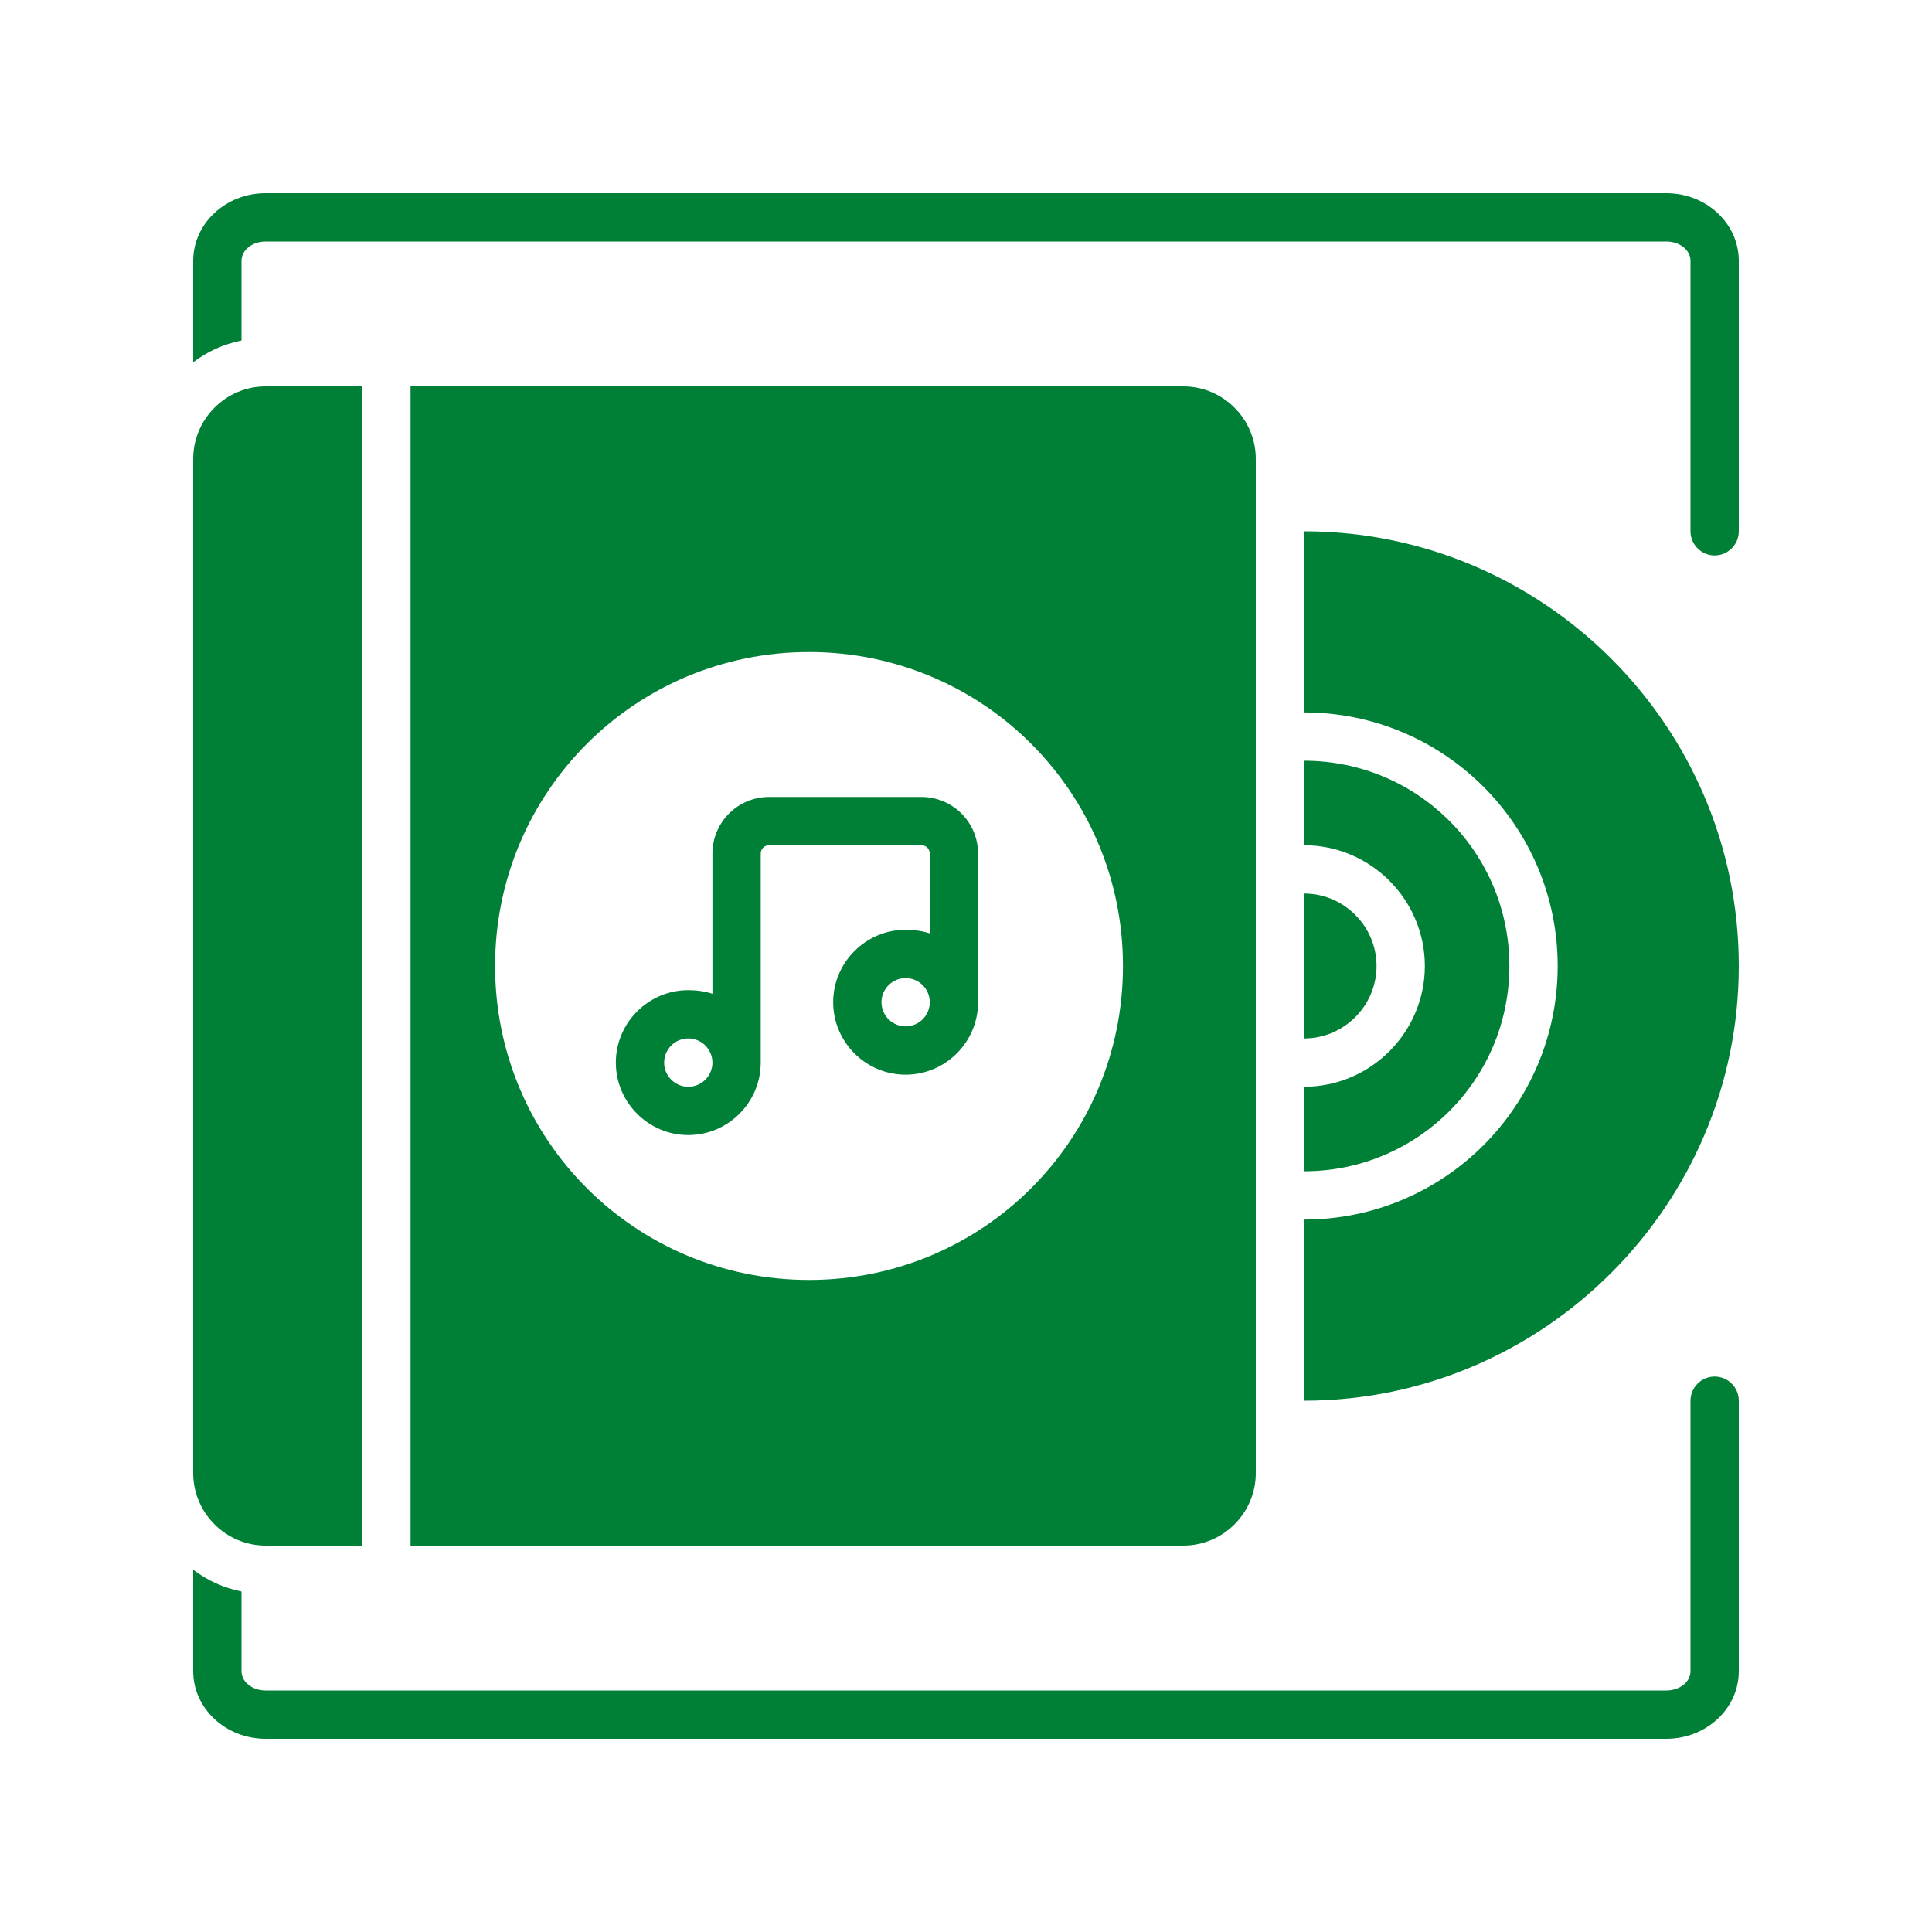<svg xmlns="http://www.w3.org/2000/svg" xmlns:xlink="http://www.w3.org/1999/xlink" width="500" zoomAndPan="magnify" viewBox="0 0 375 375" height="500" preserveAspectRatio="xMidYMid meet" version="1.0"><defs><clipPath id="id1"><path d="M 253 103 L 337.5 103 L 337.5 272 L 253 272 Z M 253 103 " clip-rule="nonzero"/></clipPath><clipPath id="id2"><path d="M 37.5 267 L 337.5 267 L 337.5 337.5 L 37.5 337.5 Z M 37.5 267 " clip-rule="nonzero"/></clipPath><clipPath id="id3"><path d="M 37.5 37.5 L 337.5 37.5 L 337.5 108 L 37.5 108 Z M 37.5 37.5 " clip-rule="nonzero"/></clipPath><clipPath id="id4"><path d="M 37.5 75 L 71 75 L 71 300 L 37.5 300 Z M 37.5 75 " clip-rule="nonzero"/></clipPath></defs><path fill="#008037" d="M 253.125 173.438 L 253.125 201.562 C 260.859 201.562 267.188 195.234 267.188 187.5 C 267.188 179.766 260.859 173.438 253.125 173.438 Z M 253.125 173.438 " fill-opacity="1" fill-rule="nonzero"/><g clip-path="url(#id1)"><path fill="#008037" d="M 253.125 103.125 L 253.125 138.281 C 280.312 138.281 302.344 160.312 302.344 187.5 C 302.344 214.688 280.312 236.719 253.125 236.719 L 253.125 271.875 C 299.531 271.875 337.5 233.906 337.5 187.5 C 337.5 140.859 299.531 103.125 253.125 103.125 Z M 253.125 103.125 " fill-opacity="1" fill-rule="nonzero"/></g><path fill="#008037" d="M 253.125 227.344 C 275.156 227.344 292.969 209.531 292.969 187.5 C 292.969 165.469 275.156 147.656 253.125 147.656 L 253.125 164.062 C 266.016 164.062 276.562 174.609 276.562 187.5 C 276.562 200.391 266.016 210.938 253.125 210.938 Z M 253.125 227.344 " fill-opacity="1" fill-rule="nonzero"/><g clip-path="url(#id2)"><path fill="#008037" d="M 332.812 267.188 C 330.234 267.188 328.125 269.297 328.125 271.875 L 328.125 324.375 C 328.125 326.484 326.016 328.125 323.438 328.125 L 51.562 328.125 C 48.984 328.125 46.875 326.484 46.875 324.375 L 46.875 308.906 C 43.359 308.203 40.312 306.797 37.5 304.688 L 37.5 324.375 C 37.5 331.641 43.828 337.5 51.562 337.5 L 323.438 337.5 C 331.172 337.5 337.5 331.641 337.5 324.375 L 337.5 271.875 C 337.5 269.297 335.391 267.188 332.812 267.188 Z M 332.812 267.188 " fill-opacity="1" fill-rule="nonzero"/></g><g clip-path="url(#id3)"><path fill="#008037" d="M 323.438 37.5 L 51.562 37.5 C 43.828 37.5 37.5 43.359 37.5 50.625 L 37.5 70.312 C 40.312 68.203 43.359 66.797 46.875 66.094 L 46.875 50.625 C 46.875 48.516 48.984 46.875 51.562 46.875 L 323.438 46.875 C 326.016 46.875 328.125 48.516 328.125 50.625 L 328.125 103.125 C 328.125 105.703 330.234 107.812 332.812 107.812 C 335.391 107.812 337.5 105.703 337.5 103.125 L 337.5 50.625 C 337.5 43.359 331.172 37.5 323.438 37.5 Z M 323.438 37.5 " fill-opacity="1" fill-rule="nonzero"/></g><path fill="#008037" d="M 178.828 154.688 L 149.297 154.688 C 143.203 154.688 138.281 159.609 138.281 165.703 L 138.281 192.891 C 136.875 192.422 135.234 192.188 133.594 192.188 C 125.859 192.188 119.531 198.516 119.531 206.25 C 119.531 213.984 125.859 220.312 133.594 220.312 C 141.328 220.312 147.656 213.984 147.656 206.25 L 147.656 165.703 C 147.656 164.766 148.359 164.062 149.297 164.062 L 178.828 164.062 C 179.766 164.062 180.469 164.766 180.469 165.703 L 180.469 181.172 C 179.062 180.703 177.422 180.469 175.781 180.469 C 168.047 180.469 161.719 186.797 161.719 194.531 C 161.719 202.266 168.047 208.594 175.781 208.594 C 183.516 208.594 189.844 202.266 189.844 194.531 L 189.844 165.703 C 189.844 159.609 184.922 154.688 178.828 154.688 Z M 133.594 210.938 C 131.016 210.938 128.906 208.828 128.906 206.25 C 128.906 203.672 131.016 201.562 133.594 201.562 C 136.172 201.562 138.281 203.672 138.281 206.25 C 138.281 208.828 136.172 210.938 133.594 210.938 Z M 175.781 199.219 C 173.203 199.219 171.094 197.109 171.094 194.531 C 171.094 191.953 173.203 189.844 175.781 189.844 C 178.359 189.844 180.469 191.953 180.469 194.531 C 180.469 197.109 178.359 199.219 175.781 199.219 Z M 175.781 199.219 " fill-opacity="1" fill-rule="nonzero"/><g clip-path="url(#id4)"><path fill="#008037" d="M 51.562 300 L 70.312 300 L 70.312 75 L 51.562 75 C 43.828 75 37.5 81.328 37.5 89.062 L 37.5 285.938 C 37.5 293.672 43.828 300 51.562 300 Z M 51.562 300 " fill-opacity="1" fill-rule="nonzero"/></g><path fill="#008037" d="M 243.75 285.938 L 243.75 89.062 C 243.75 81.328 237.422 75 229.688 75 L 79.688 75 L 79.688 300 L 229.688 300 C 237.422 300 243.75 293.672 243.75 285.938 Z M 157.031 248.438 C 123.281 248.438 96.094 221.25 96.094 187.5 C 96.094 153.75 123.281 126.562 157.031 126.562 C 190.781 126.562 217.969 153.75 217.969 187.5 C 217.969 221.25 190.781 248.438 157.031 248.438 Z M 157.031 248.438 " fill-opacity="1" fill-rule="nonzero"/></svg>